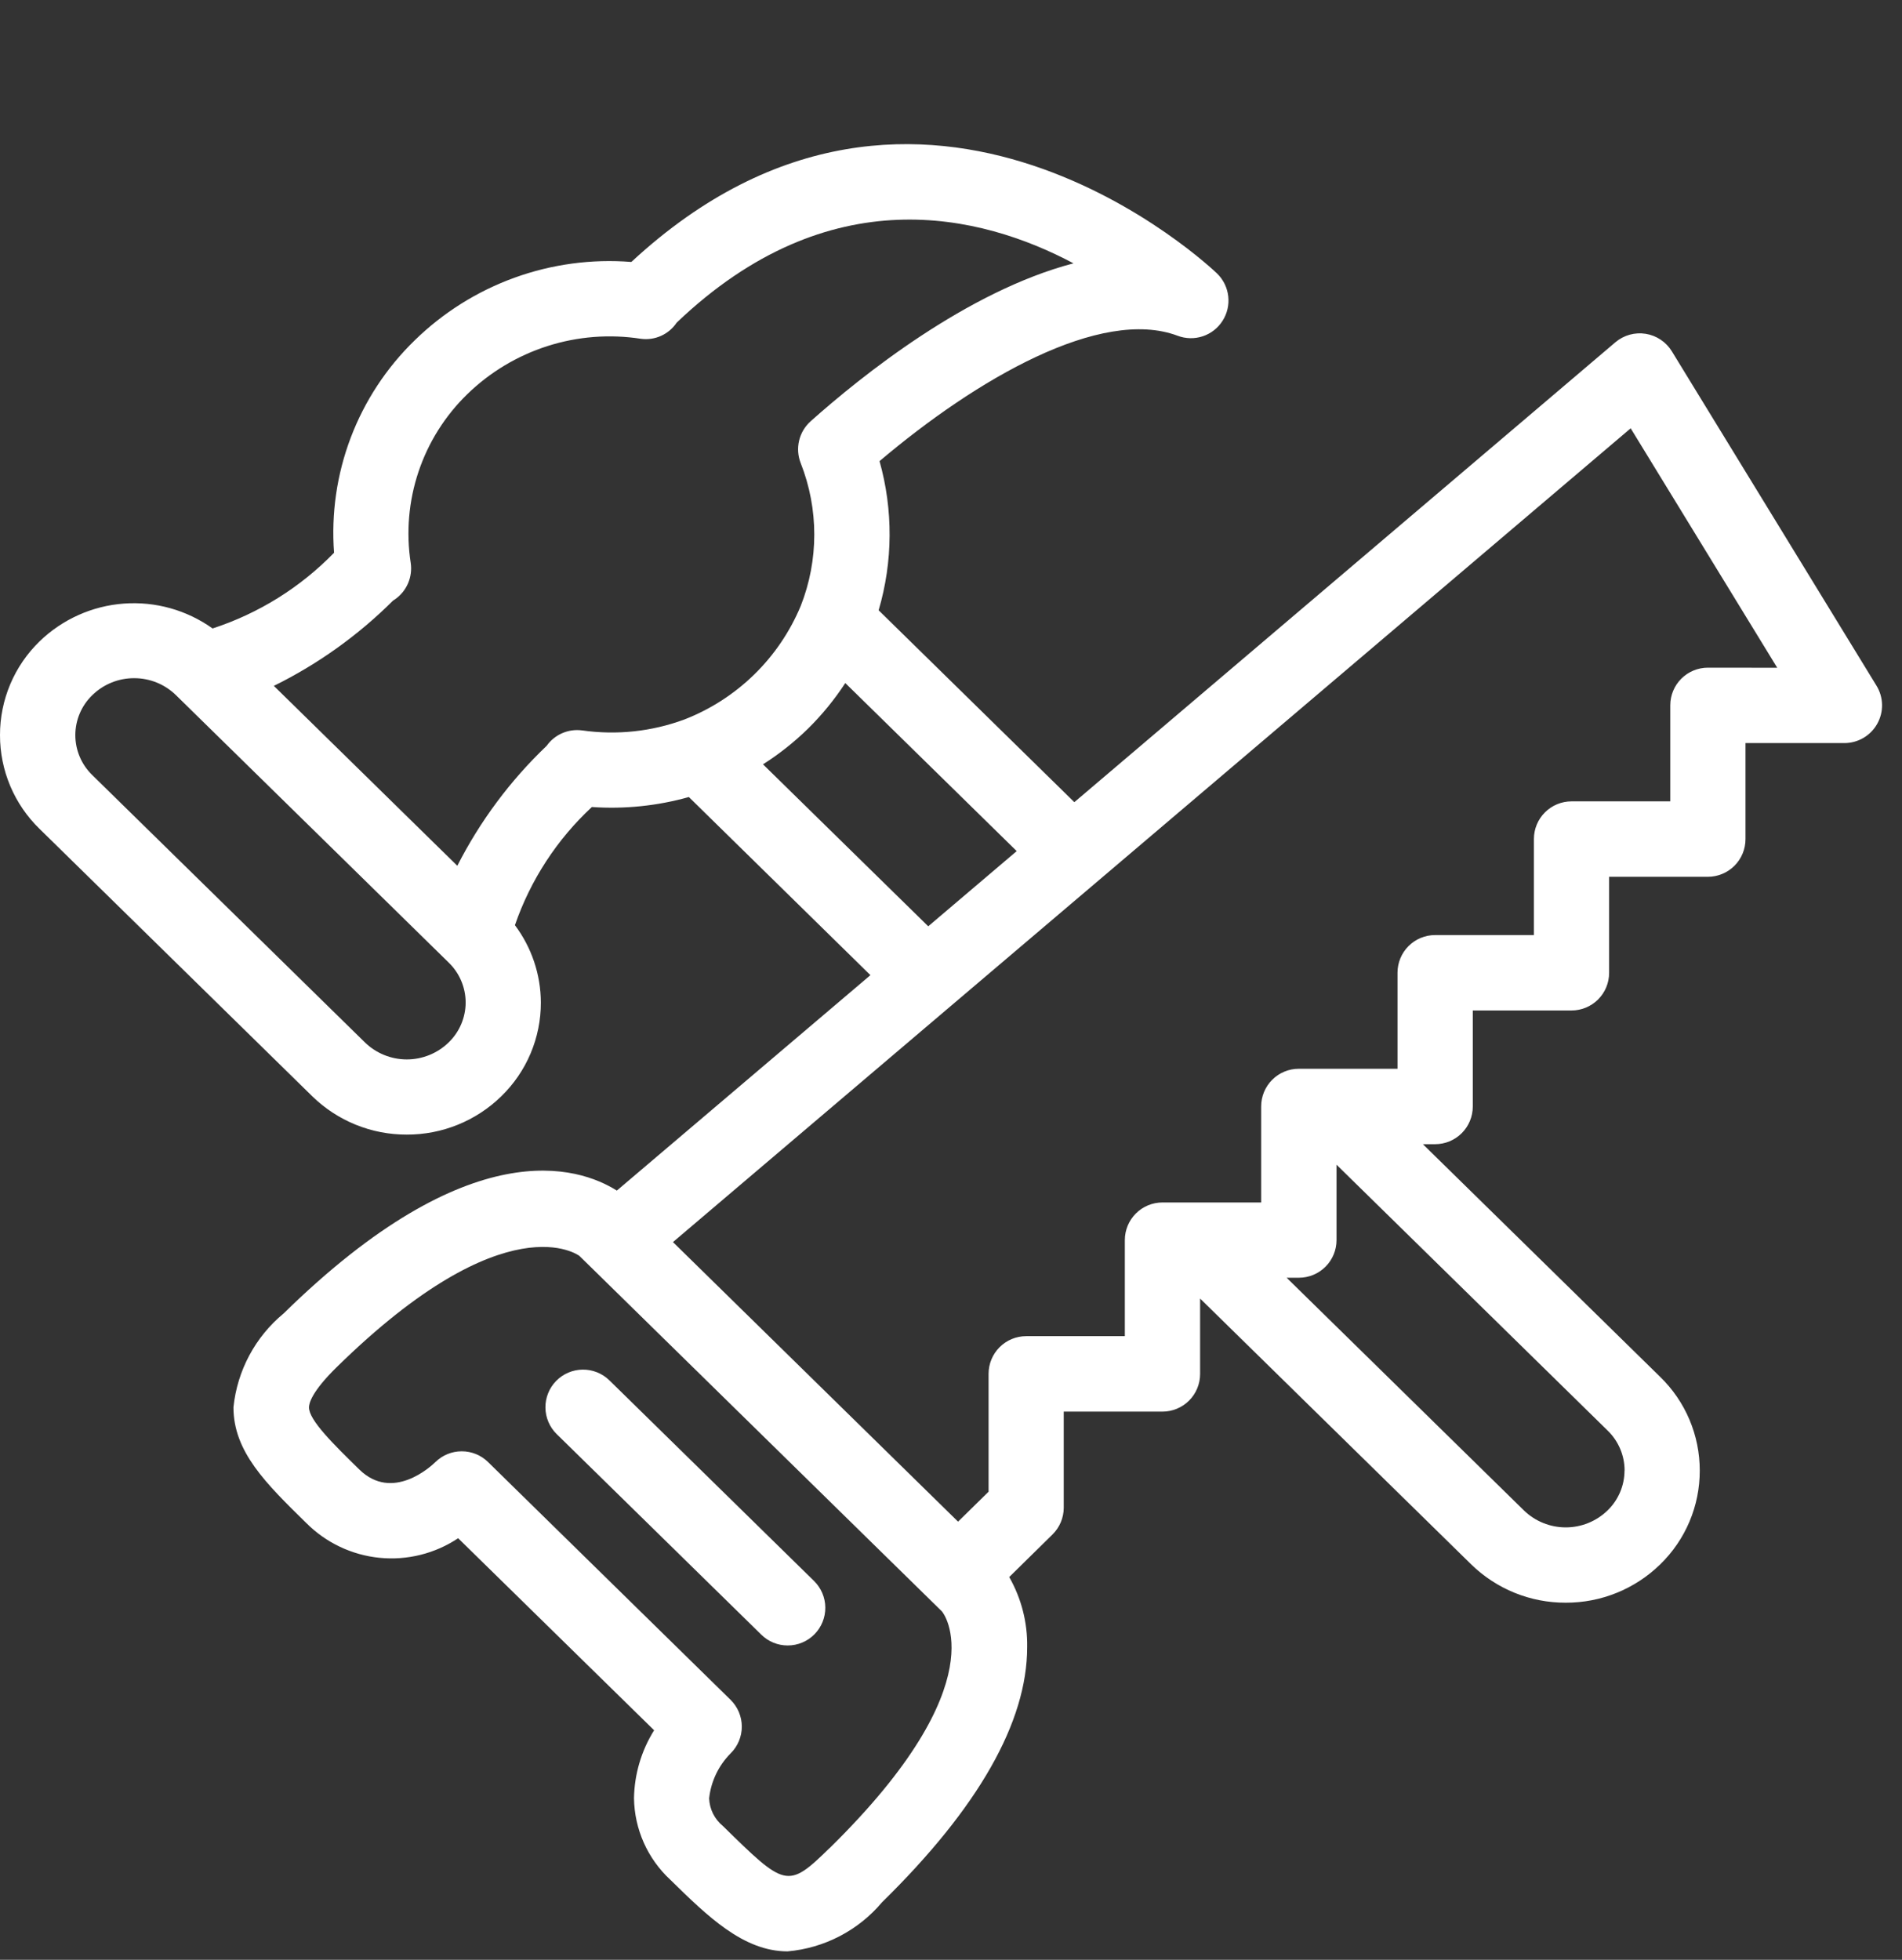 <svg xmlns="http://www.w3.org/2000/svg" xmlns:xlink="http://www.w3.org/1999/xlink" width="66" height="68" viewBox="0 0 66 68">
  <rect x="0" y="0" width="66" height="68" fill="#333333" stroke="none"/>
  <defs>
    <clipPath id="clip-path">
      <rect id="Rectángulo_12" data-name="Rectángulo 12" width="66" height="68" transform="translate(282 -184)" fill="#fff"/>
    </clipPath>
    <clipPath id="clip-path-2">
      <path id="Trazado_200" data-name="Trazado 200" d="M347.114-160.21l-7.1-11.6a1.308,1.308,0,0,0-.908-.608,1.308,1.308,0,0,0-1.052.294L319.28-156.167l-6.791-6.658A9.356,9.356,0,0,0,312.52-168c3.372-2.855,7.679-5.349,10.342-4.351a1.3,1.3,0,0,0,1.562-.519,1.307,1.307,0,0,0-.186-1.635c-.1-.1-10.212-9.786-20.33-.406a9.663,9.663,0,0,0-7.523,2.725,9.3,9.3,0,0,0-2.793,7.365,10.346,10.346,0,0,1-4.216,2.627,4.7,4.7,0,0,0-6,.445A4.52,4.52,0,0,0,282-158.494a4.524,4.524,0,0,0,1.372,3.253l9.463,9.278a4.672,4.672,0,0,0,3.281,1.33,4.67,4.67,0,0,0,3.28-1.33,4.523,4.523,0,0,0,1.372-3.252,4.5,4.5,0,0,0-.9-2.684,10.081,10.081,0,0,1,2.67-4.1,9.9,9.9,0,0,0,3.366-.346l6.3,6.18-8.8,7.475c-1.33-.838-5.091-2.081-11.561,4.262a4.867,4.867,0,0,0-1.742,3.256c0,1.541,1.117,2.635,2.531,4.02a4.173,4.173,0,0,0,5.266.524l6.8,6.663A4.6,4.6,0,0,0,304-121.61a3.931,3.931,0,0,0,1.262,2.834c1.289,1.263,2.533,2.483,4.066,2.483A4.837,4.837,0,0,0,312.61-118c3.34-3.274,5.033-6.251,5.033-8.848a4.742,4.742,0,0,0-.623-2.433l1.5-1.475a1.305,1.305,0,0,0,.392-.932v-3.333h3.426a1.306,1.306,0,0,0,1.306-1.306v-2.617l9.406,9.223a4.672,4.672,0,0,0,3.281,1.33,4.669,4.669,0,0,0,3.279-1.33,4.52,4.52,0,0,0,1.372-3.252,4.524,4.524,0,0,0-1.372-3.252l-8.235-8.075h.425a1.306,1.306,0,0,0,1.306-1.306v-3.333h3.425a1.306,1.306,0,0,0,1.306-1.306v-3.333h3.426a1.306,1.306,0,0,0,1.306-1.306v-3.333H346a1.307,1.307,0,0,0,1.14-.668A1.306,1.306,0,0,0,347.114-160.21Zm-49.548,12.382a2.084,2.084,0,0,1-2.9,0l-9.463-9.278a1.932,1.932,0,0,1-.589-1.388,1.93,1.93,0,0,1,.589-1.386,2.067,2.067,0,0,1,1.451-.589,2.068,2.068,0,0,1,1.452.589l9.463,9.278a1.932,1.932,0,0,1,.589,1.387A1.932,1.932,0,0,1,297.566-147.828Zm4.631-10.829a1.294,1.294,0,0,0-1.228.535,15.407,15.407,0,0,0-3.1,4.162l-6.366-6.242a15.684,15.684,0,0,0,4.136-2.959c.03-.018.059-.038.087-.058a1.307,1.307,0,0,0,.526-1.248,6.735,6.735,0,0,1,1.958-5.851,7.085,7.085,0,0,1,6.03-1.927,1.286,1.286,0,0,0,1.24-.559c5.3-5.062,10.554-3.768,13.77-2.059-3.694.968-7.357,3.908-9.119,5.478a1.306,1.306,0,0,0-.346,1.454,6.759,6.759,0,0,1,0,4.957,7.2,7.2,0,0,1-4.031,3.936A7.264,7.264,0,0,1,302.2-158.657Zm6.28,1.177a9.621,9.621,0,0,0,1.564-1.24,9.6,9.6,0,0,0,1.291-1.58l5.948,5.831-3.07,2.609Zm2.3,37.611c-1.45,1.422-1.534,1.342-3.691-.773a1.3,1.3,0,0,1-.479-.96,2.618,2.618,0,0,1,.742-1.557,1.305,1.305,0,0,0,.392-.932,1.305,1.305,0,0,0-.392-.932l-8.412-8.247a1.3,1.3,0,0,0-.915-.374,1.3,1.3,0,0,0-.914.374c-.149.145-1.486,1.389-2.64.257-.9-.88-1.747-1.712-1.747-2.155,0-.136.093-.543.959-1.392,5.911-5.8,8.418-3.864,8.423-3.866l.394.386h0l11.83,11.6,0,0,.357.35C314.711-128.066,316.675-125.649,310.781-119.869Zm27.594-13.109a1.93,1.93,0,0,1-.589,1.387,2.084,2.084,0,0,1-2.9,0l-8.235-8.075h.425a1.306,1.306,0,0,0,1.306-1.306v-2.616l9.406,9.223A1.932,1.932,0,0,1,338.374-132.978Zm2.894-27.856a1.306,1.306,0,0,0-1.306,1.306v3.333h-3.426a1.306,1.306,0,0,0-1.306,1.306v3.333H331.8a1.306,1.306,0,0,0-1.306,1.306v3.333h-3.425a1.306,1.306,0,0,0-1.306,1.306v3.333h-3.425a1.306,1.306,0,0,0-1.306,1.306v3.333H317.61a1.306,1.306,0,0,0-1.306,1.306v4.091l-1.059,1.039-9.893-9.7,9.642-8.192h0l5.07-4.307v0l18.521-15.737,5.085,8.308Z" fill="#fff"/>
    </clipPath>
    <clipPath id="clip-path-3">
      <path id="Trazado_199" data-name="Trazado 199" d="M281-115h68v-65H281Z" fill="#fff"/>
    </clipPath>
    <clipPath id="clip-path-4">
      <path id="Trazado_203" data-name="Trazado 203" d="M303.147-136.105a1.307,1.307,0,0,0-1.847.018,1.306,1.306,0,0,0,.018,1.847l7.1,6.959a1.3,1.3,0,0,0,.915.374,1.3,1.3,0,0,0,.932-.391,1.306,1.306,0,0,0-.018-1.847Z" fill="#fff"/>
    </clipPath>
  </defs>
  <g id="Grupo_244" data-name="Grupo 244" transform="translate(-282 184)" style="isolation: isolate">
    <g id="Grupo_194" data-name="Grupo 194" clip-path="url(#clip-path)">
      <g id="Grupo_191" data-name="Grupo 191" clip-path="url(#clip-path-2)">
        <g id="Grupo_190" data-name="Grupo 190" clip-path="url(#clip-path-3)">
          <path id="Trazado_198" data-name="Trazado 198" d="M277-184h75.306v72.7H277Z" fill="#fff"/>
        </g>
      </g>
      <g id="Grupo_193" data-name="Grupo 193" clip-path="url(#clip-path-4)">
        <g id="Grupo_192" data-name="Grupo 192" clip-path="url(#clip-path-3)">
          <path id="Trazado_201" data-name="Trazado 201" d="M295.926-141.479h19.71v19.57h-19.71Z" fill="#fff"/>
        </g>
      </g>
    </g>
  </g>
</svg>
